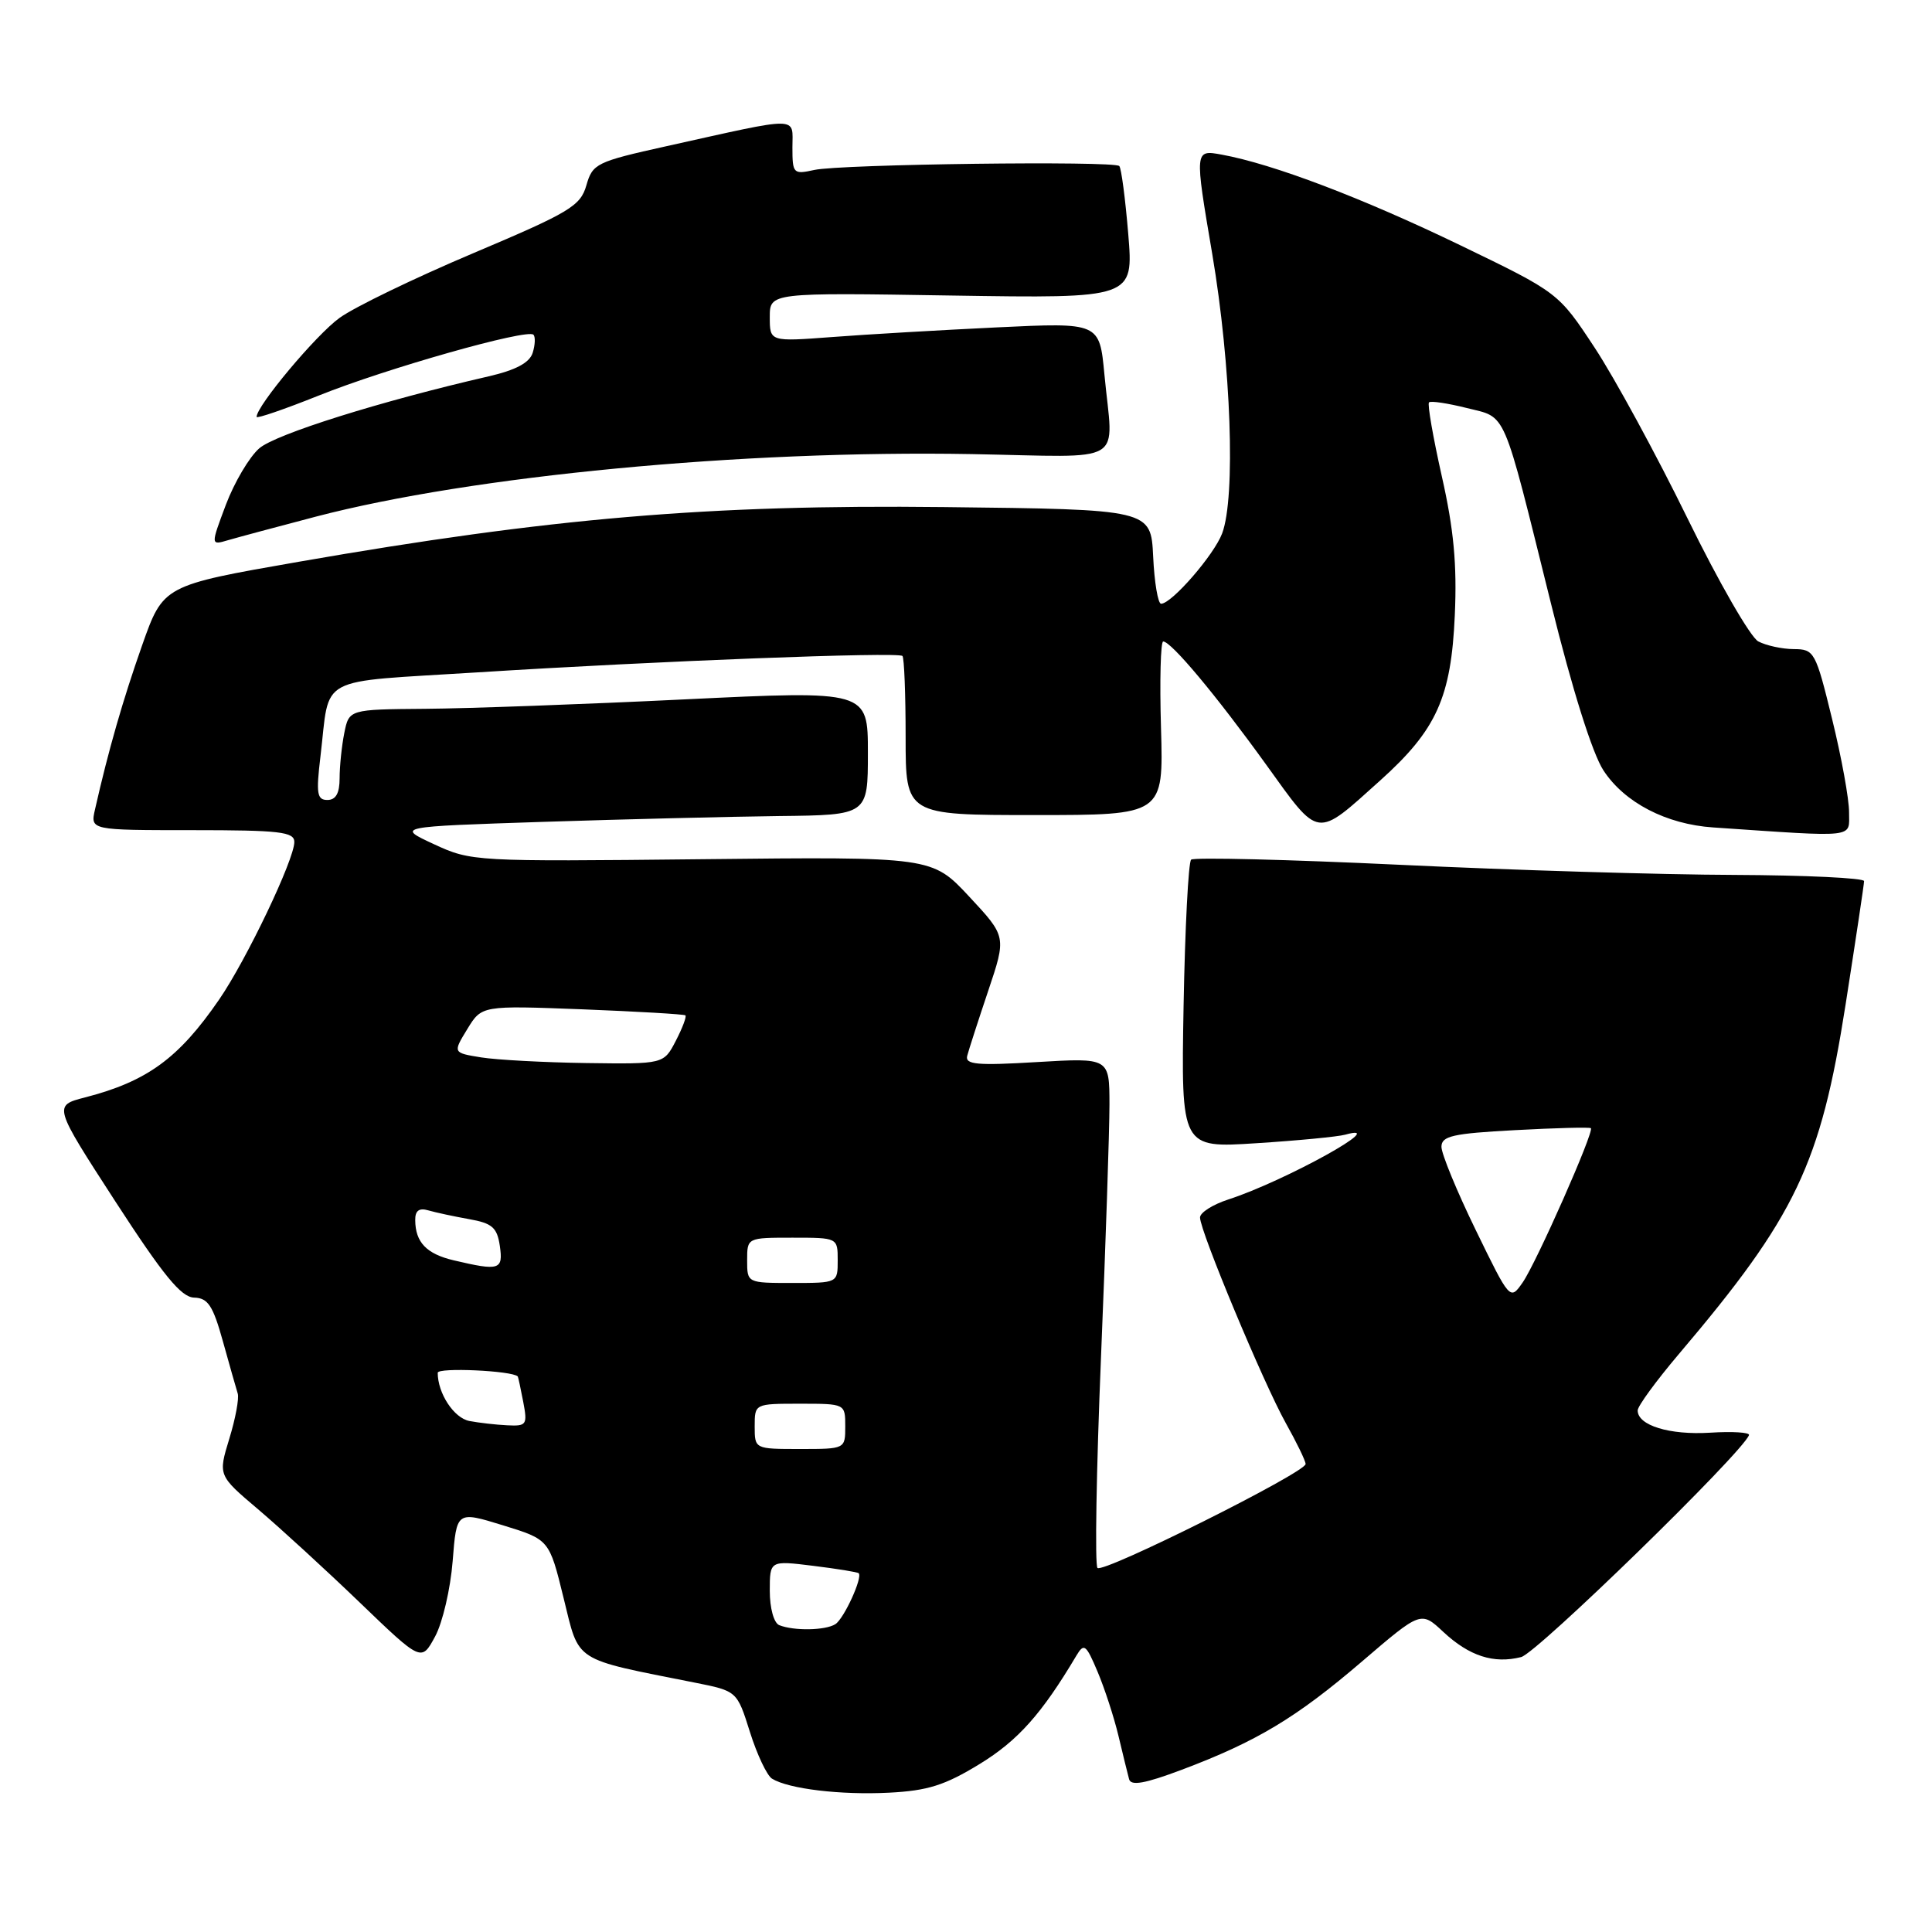 <?xml version="1.0" encoding="UTF-8" standalone="no"?>
<!DOCTYPE svg PUBLIC "-//W3C//DTD SVG 1.1//EN" "http://www.w3.org/Graphics/SVG/1.1/DTD/svg11.dtd" >
<svg xmlns="http://www.w3.org/2000/svg" xmlns:xlink="http://www.w3.org/1999/xlink" version="1.1" viewBox="0 0 256 256">
 <g >
 <path fill="currentColor"
d=" M 129.81 233.74 C 134.88 230.64 138.05 227.08 142.62 219.39 C 143.64 217.68 143.90 217.88 145.43 221.50 C 146.36 223.70 147.61 227.53 148.20 230.00 C 148.79 232.47 149.42 235.06 149.61 235.75 C 149.85 236.67 151.70 236.34 156.57 234.51 C 166.51 230.77 171.78 227.60 180.44 220.18 C 188.28 213.46 188.28 213.46 191.25 216.24 C 194.69 219.44 197.92 220.49 201.56 219.57 C 203.65 219.05 230.84 192.56 231.75 190.16 C 231.89 189.80 229.57 189.65 226.60 189.84 C 221.22 190.17 217.00 188.88 217.00 186.89 C 217.00 186.32 219.45 182.97 222.44 179.44 C 237.96 161.15 241.23 154.30 244.55 133.11 C 245.89 124.52 247.00 117.16 247.00 116.75 C 247.00 116.34 239.24 115.97 229.75 115.93 C 220.26 115.90 200.35 115.30 185.50 114.59 C 170.65 113.89 158.20 113.58 157.83 113.91 C 157.47 114.23 157.02 122.97 156.83 133.31 C 156.50 152.13 156.50 152.13 166.50 151.48 C 172.00 151.13 177.29 150.62 178.25 150.35 C 184.51 148.61 170.29 156.49 162.75 158.94 C 160.69 159.61 159.00 160.68 159.01 161.33 C 159.02 163.15 167.42 183.27 170.36 188.54 C 171.81 191.13 173.00 193.58 173.00 193.99 C 173.00 195.11 146.18 208.51 145.42 207.76 C 145.06 207.39 145.27 194.81 145.89 179.80 C 146.51 164.78 147.01 149.72 147.01 146.33 C 147.00 140.16 147.00 140.16 137.40 140.73 C 129.45 141.21 127.86 141.06 128.16 139.90 C 128.36 139.13 129.61 135.26 130.94 131.30 C 133.36 124.10 133.36 124.10 128.43 118.81 C 123.50 113.52 123.50 113.52 93.00 113.85 C 62.86 114.17 62.44 114.15 57.50 111.86 C 52.50 109.54 52.50 109.54 72.00 108.90 C 82.72 108.55 96.79 108.21 103.25 108.13 C 115.00 108.00 115.00 108.00 115.00 99.75 C 115.00 91.50 115.00 91.50 90.75 92.67 C 77.41 93.32 61.94 93.88 56.37 93.92 C 46.25 94.00 46.25 94.00 45.62 97.13 C 45.28 98.84 45.00 101.54 45.00 103.13 C 45.00 105.11 44.50 106.00 43.38 106.00 C 42.01 106.00 41.87 105.16 42.46 100.25 C 43.77 89.30 41.60 90.46 63.32 89.09 C 86.98 87.59 119.02 86.36 119.58 86.92 C 119.81 87.15 120.00 91.98 120.00 97.67 C 120.00 108.00 120.00 108.00 137.09 108.00 C 154.17 108.00 154.17 108.00 153.84 96.50 C 153.65 90.17 153.79 85.00 154.13 85.00 C 155.19 85.00 161.15 92.13 167.78 101.33 C 174.91 111.23 174.28 111.15 182.88 103.42 C 190.36 96.70 192.29 92.42 192.77 81.50 C 193.07 74.79 192.63 70.11 191.05 63.12 C 189.89 57.95 189.12 53.55 189.35 53.32 C 189.57 53.09 191.82 53.43 194.34 54.06 C 199.72 55.42 198.99 53.72 205.52 80.00 C 208.35 91.43 211.01 99.87 212.47 102.09 C 215.26 106.35 220.78 109.22 227.00 109.64 C 246.28 110.95 245.00 111.09 245.01 107.63 C 245.02 105.91 244.01 100.34 242.76 95.26 C 240.58 86.34 240.40 86.02 237.68 86.01 C 236.14 86.00 234.02 85.54 232.98 84.99 C 231.94 84.43 227.72 77.10 223.61 68.70 C 219.50 60.30 213.97 50.13 211.32 46.10 C 206.50 38.78 206.50 38.78 193.50 32.50 C 180.50 26.22 168.68 21.73 161.89 20.49 C 158.28 19.83 158.28 19.83 160.63 33.66 C 163.13 48.43 163.75 65.87 161.94 70.68 C 160.87 73.53 155.25 80.00 153.85 80.00 C 153.44 80.00 152.96 77.19 152.80 73.75 C 152.50 67.50 152.50 67.50 125.00 67.19 C 94.00 66.84 72.90 68.63 39.57 74.44 C 21.63 77.57 21.63 77.57 18.82 85.54 C 16.29 92.72 14.36 99.42 12.59 107.25 C 11.96 110.00 11.96 110.00 25.48 110.00 C 37.08 110.00 39.00 110.22 39.00 111.57 C 39.00 113.89 32.66 127.18 29.04 132.44 C 23.68 140.24 19.49 143.29 11.28 145.41 C 7.06 146.50 7.06 146.50 15.28 159.19 C 21.65 169.01 24.00 171.89 25.72 171.94 C 27.56 171.99 28.22 173.00 29.54 177.75 C 30.42 180.91 31.30 184.02 31.50 184.65 C 31.70 185.29 31.20 187.99 30.38 190.65 C 28.90 195.50 28.90 195.50 34.20 199.99 C 37.11 202.46 43.18 208.02 47.67 212.34 C 55.84 220.20 55.84 220.20 57.65 216.85 C 58.65 215.01 59.69 210.51 59.98 206.86 C 60.50 200.22 60.50 200.22 66.64 202.11 C 72.78 204.00 72.78 204.00 74.68 211.75 C 76.81 220.38 75.76 219.71 92.08 222.96 C 97.66 224.07 97.66 224.07 99.37 229.50 C 100.31 232.49 101.63 235.27 102.29 235.68 C 104.49 237.04 111.40 237.87 117.81 237.54 C 122.92 237.28 125.21 236.56 129.81 233.74 Z  M 41.84 68.46 C 62.57 63.04 98.30 59.63 128.75 60.17 C 149.64 60.55 147.49 61.84 146.34 49.61 C 145.69 42.73 145.69 42.73 132.09 43.38 C 124.62 43.74 114.79 44.31 110.25 44.66 C 102.00 45.28 102.00 45.28 102.00 42.02 C 102.00 38.77 102.00 38.77 126.10 39.16 C 150.20 39.54 150.20 39.54 149.50 31.02 C 149.11 26.33 148.58 22.27 148.31 22.00 C 147.62 21.29 111.39 21.75 107.90 22.52 C 105.12 23.13 105.00 23.01 105.00 19.53 C 105.00 15.36 106.33 15.37 88.27 19.38 C 79.04 21.43 78.52 21.68 77.70 24.55 C 76.91 27.30 75.52 28.13 62.73 33.54 C 54.97 36.82 46.98 40.68 44.98 42.13 C 41.88 44.37 34.00 53.78 34.00 55.24 C 34.00 55.50 37.72 54.22 42.27 52.40 C 51.18 48.82 69.86 43.53 70.68 44.35 C 70.96 44.62 70.91 45.71 70.58 46.76 C 70.16 48.07 68.34 49.04 64.74 49.87 C 50.46 53.15 36.50 57.53 34.35 59.41 C 33.03 60.56 31.05 63.92 29.93 66.88 C 27.91 72.26 27.91 72.26 30.21 71.58 C 31.47 71.21 36.70 69.81 41.84 68.46 Z  M 103.25 215.34 C 102.54 215.05 102.00 213.09 102.00 210.80 C 102.00 206.77 102.00 206.77 107.75 207.48 C 110.91 207.87 113.63 208.31 113.78 208.46 C 114.34 209.00 111.83 214.49 110.69 215.21 C 109.37 216.05 105.19 216.12 103.25 215.34 Z  M 100.00 189.00 C 100.00 186.00 100.00 186.00 106.00 186.00 C 112.00 186.00 112.00 186.00 112.00 189.00 C 112.00 192.00 112.00 192.00 106.00 192.00 C 100.00 192.00 100.00 192.00 100.00 189.00 Z  M 62.20 188.29 C 60.15 187.90 58.00 184.63 58.00 181.90 C 58.00 181.17 67.90 181.62 68.61 182.39 C 68.66 182.45 68.99 183.96 69.33 185.75 C 69.91 188.79 69.78 188.99 67.22 188.86 C 65.73 188.79 63.46 188.53 62.20 188.29 Z  M 195.54 162.98 C 193.04 157.85 191.00 152.89 191.00 151.96 C 191.00 150.53 192.48 150.19 200.75 149.75 C 206.11 149.46 210.63 149.34 210.80 149.49 C 211.27 149.92 203.56 167.36 201.75 169.95 C 200.09 172.32 200.08 172.31 195.54 162.98 Z  M 99.00 167.00 C 99.00 164.00 99.00 164.00 105.00 164.00 C 111.00 164.00 111.00 164.00 111.00 167.00 C 111.00 170.00 111.00 170.00 105.00 170.00 C 99.00 170.00 99.00 170.00 99.00 167.00 Z  M 60.12 167.00 C 56.51 166.15 55.04 164.61 55.02 161.68 C 55.00 160.42 55.53 160.02 56.75 160.38 C 57.71 160.66 60.14 161.18 62.15 161.54 C 65.22 162.08 65.87 162.65 66.23 165.09 C 66.69 168.27 66.19 168.43 60.12 167.00 Z  M 63.75 140.11 C 60.00 139.50 60.00 139.50 61.92 136.36 C 63.83 133.23 63.83 133.23 77.17 133.74 C 84.50 134.03 90.65 134.39 90.82 134.54 C 91.00 134.69 90.43 136.21 89.55 137.91 C 87.95 141.00 87.95 141.00 77.72 140.86 C 72.10 140.78 65.81 140.44 63.75 140.11 Z "/>
</g>
</svg>